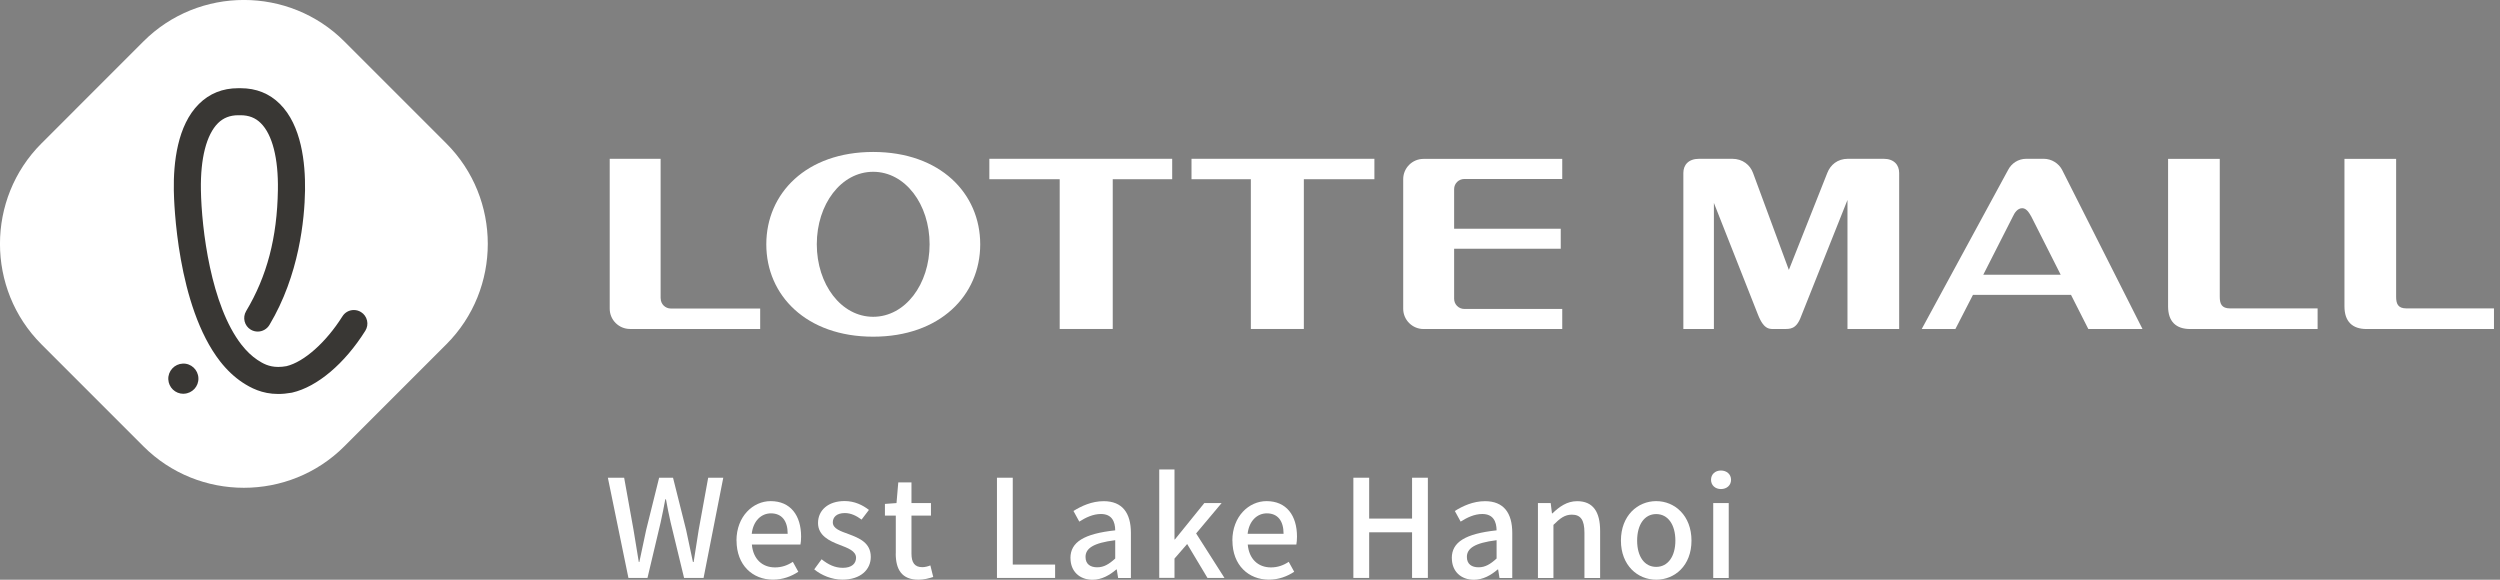 <svg width="138" height="32" viewBox="0 0 138 32" fill="none" xmlns="http://www.w3.org/2000/svg">
<rect x="0" y="0" width="138" height="32" fill="#808080" stroke="none"/>
<g clip-path="url(#clip0_3156_16724)">
<path d="M98.099 18.159C97.715 18.159 97.394 18.27 97.037 17.362L94.607 11.201V18.159H92.921V9.548C92.921 9.106 93.2 8.765 93.797 8.765H95.614C96.197 8.765 96.607 9.106 96.768 9.548L98.745 14.9L100.866 9.548C101.037 9.106 101.424 8.765 102.008 8.765H103.972C104.555 8.765 104.834 9.106 104.834 9.548V18.159H101.981V11.037L99.42 17.464C99.155 18.195 98.797 18.159 98.466 18.159H98.096H98.099Z" fill="white"/>
<path d="M115.274 18.159L114.32 16.277H108.907L107.939 18.159H106.08L110.845 9.384C111.031 9.02 111.402 8.765 111.854 8.765H112.809C113.248 8.765 113.645 9.017 113.832 9.384L118.265 18.159H115.278H115.274ZM109.477 15.165H113.75L112.13 11.958C111.995 11.719 111.851 11.493 111.625 11.493C111.372 11.493 111.202 11.745 111.107 11.958L109.477 15.165Z" fill="white"/>
<path d="M122.531 16.379C122.531 16.759 122.623 17.024 123.102 17.024H127.932V18.162H120.898C120.127 18.162 119.678 17.759 119.678 16.913V8.771H122.531V16.385V16.379Z" fill="white"/>
<path d="M132.266 16.379C132.266 16.759 132.358 17.024 132.837 17.024H137.667V18.162H130.633C129.863 18.162 129.414 17.759 129.414 16.913V8.771H132.266V16.385V16.379Z" fill="white"/>
<path d="M19.005 24.639C15.956 27.688 10.969 27.688 7.919 24.639L2.286 19.005C-0.764 15.956 -0.764 10.968 2.286 7.919L7.919 2.285C10.969 -0.764 15.956 -0.764 19.005 2.285L24.639 7.919C27.688 10.968 27.688 15.956 24.639 19.005L19.005 24.639Z" fill="white"/>
<path d="M10.123 21.737C9.674 21.737 9.31 21.386 9.29 20.94C9.28 20.717 9.359 20.504 9.51 20.34C9.66 20.176 9.867 20.081 10.087 20.071C10.546 20.048 10.933 20.409 10.952 20.868C10.972 21.327 10.615 21.714 10.155 21.733C10.142 21.733 10.133 21.733 10.12 21.733L10.123 21.737Z" fill="#393734"/>
<path d="M13.152 6.361C12.697 6.361 12.329 6.506 12.034 6.797C11.395 7.434 11.06 8.742 11.09 10.486C11.126 12.637 11.638 16.854 13.33 19.028C13.605 19.379 13.9 19.661 14.205 19.864C14.504 20.061 14.838 20.255 15.359 20.255C15.5 20.255 15.651 20.241 15.812 20.212C16.782 19.979 17.996 18.9 18.901 17.464C19.038 17.244 19.274 17.113 19.534 17.113C19.674 17.113 19.812 17.153 19.93 17.228C20.101 17.333 20.215 17.5 20.261 17.694C20.307 17.887 20.271 18.087 20.166 18.258C19.025 20.074 17.517 21.35 16.13 21.671C16.127 21.671 16.11 21.678 16.094 21.678C15.841 21.724 15.589 21.747 15.353 21.747C14.461 21.747 13.831 21.405 13.382 21.11C12.939 20.815 12.523 20.425 12.149 19.946C9.769 16.887 9.605 11.155 9.595 10.513C9.569 8.988 9.788 6.919 10.982 5.738C11.562 5.161 12.293 4.869 13.146 4.869H13.284C14.143 4.869 14.871 5.161 15.451 5.738C16.641 6.922 16.861 8.988 16.838 10.513C16.812 12.103 16.52 15.182 14.871 17.94C14.736 18.163 14.49 18.303 14.228 18.303C14.094 18.303 13.962 18.267 13.844 18.199C13.49 17.989 13.376 17.53 13.585 17.176C14.74 15.244 15.297 13.119 15.34 10.486C15.369 8.742 15.035 7.43 14.395 6.797C14.1 6.502 13.733 6.361 13.277 6.361H13.146H13.152Z" fill="#393734"/>
<path d="M48.199 8.388C44.507 8.388 42.3 10.67 42.3 13.487C42.3 16.303 44.507 18.585 48.199 18.585C51.891 18.585 54.108 16.303 54.108 13.487C54.108 10.67 51.894 8.388 48.199 8.388ZM48.199 17.487C46.431 17.487 45.087 15.693 45.087 13.483C45.087 11.273 46.431 9.483 48.199 9.483C49.966 9.483 51.314 11.273 51.314 13.483C51.314 15.693 49.969 17.487 48.199 17.487Z" fill="white"/>
<path d="M54.612 9.893H58.495V18.159H61.423V9.893H64.705V8.765H54.612V9.893Z" fill="white"/>
<path d="M65.771 9.893H69.047V18.159H71.972V9.893H75.867V8.765H65.771V9.893Z" fill="white"/>
<path d="M36.466 16.471V8.765H33.656V17.041C33.656 17.658 34.158 18.159 34.778 18.159H41.962V17.031H37.03C36.725 17.031 36.47 16.785 36.47 16.474L36.466 16.471Z" fill="white"/>
<path d="M77.457 9.883V17.044C77.457 17.661 77.963 18.162 78.579 18.162H86.236V17.054H80.832C80.517 17.054 80.268 16.802 80.268 16.493V13.729H86.153V12.627H80.268V10.437C80.268 10.129 80.52 9.88 80.832 9.88H86.236V8.771H78.576C77.963 8.771 77.457 9.27 77.457 9.889V9.883Z" fill="white"/>
<path d="M33.551 26.37H34.453L34.971 29.249L35.262 31.023H35.292C35.413 30.429 35.541 29.836 35.669 29.249L36.384 26.37H37.151L37.873 29.249C38 29.826 38.122 30.419 38.25 31.023H38.289C38.381 30.423 38.476 29.829 38.568 29.249L39.092 26.37H39.925L38.837 31.902H37.761L37.017 28.829C36.918 28.393 36.836 27.98 36.761 27.56H36.725C36.65 27.98 36.561 28.393 36.469 28.829L35.741 31.902H34.689L33.554 26.37H33.551Z" fill="white"/>
<path d="M40.653 29.842C40.653 28.498 41.571 27.662 42.539 27.662C43.637 27.662 44.221 28.452 44.221 29.623C44.221 29.787 44.205 29.96 44.185 30.059H41.503C41.571 30.849 42.067 31.321 42.781 31.321C43.149 31.321 43.467 31.21 43.765 31.013L44.067 31.561C43.683 31.816 43.211 31.997 42.67 31.997C41.548 31.997 40.657 31.2 40.657 29.839L40.653 29.842ZM43.48 29.465C43.48 28.75 43.155 28.337 42.555 28.337C42.037 28.337 41.578 28.734 41.496 29.465H43.48Z" fill="white"/>
<path d="M44.945 31.429L45.352 30.872C45.719 31.164 46.08 31.344 46.526 31.344C47.021 31.344 47.254 31.105 47.254 30.787C47.254 30.41 46.788 30.246 46.336 30.072C45.788 29.862 45.155 29.567 45.155 28.868C45.155 28.17 45.712 27.658 46.621 27.658C47.178 27.658 47.627 27.885 47.965 28.147L47.559 28.681C47.273 28.472 46.981 28.321 46.634 28.321C46.185 28.321 45.971 28.547 45.971 28.832C45.971 29.186 46.401 29.321 46.85 29.485C47.427 29.701 48.067 29.957 48.067 30.741C48.067 31.433 47.519 31.997 46.496 31.997C45.926 31.997 45.339 31.757 44.942 31.426L44.945 31.429Z" fill="white"/>
<path d="M49.448 30.551V28.462H48.848V27.816L49.487 27.77L49.585 26.629H50.313V27.77H51.389V28.462H50.313V30.557C50.313 31.052 50.487 31.308 50.913 31.308C51.058 31.308 51.235 31.262 51.356 31.21L51.514 31.849C51.281 31.924 51.002 32 50.7 32C49.769 32 49.444 31.423 49.444 30.551H49.448Z" fill="white"/>
<path d="M55.032 26.37H55.904V31.164H58.242V31.902H55.032V26.37Z" fill="white"/>
<path d="M59.088 30.806C59.088 29.921 59.839 29.462 61.56 29.275C61.554 28.793 61.38 28.373 60.77 28.373C60.334 28.373 59.927 28.57 59.577 28.793L59.255 28.206C59.685 27.937 60.262 27.665 60.924 27.665C61.954 27.665 62.426 28.318 62.426 29.416V31.905H61.721L61.645 31.433H61.623C61.245 31.757 60.803 32.003 60.308 32.003C59.593 32.003 59.091 31.538 59.091 30.81L59.088 30.806ZM61.56 30.836V29.819C60.334 29.97 59.921 30.278 59.921 30.744C59.921 31.151 60.2 31.315 60.567 31.315C60.934 31.315 61.219 31.141 61.557 30.833L61.56 30.836Z" fill="white"/>
<path d="M63.99 25.914H64.832V29.777H64.855L66.478 27.77H67.433L66.026 29.445L67.59 31.901H66.652L65.531 30.029L64.832 30.833V31.898H63.99V25.907V25.914Z" fill="white"/>
<path d="M68.026 29.842C68.026 28.498 68.945 27.662 69.912 27.662C71.01 27.662 71.594 28.452 71.594 29.623C71.594 29.787 71.578 29.96 71.558 30.059H68.876C68.945 30.849 69.44 31.321 70.154 31.321C70.522 31.321 70.84 31.21 71.138 31.013L71.44 31.561C71.056 31.816 70.584 31.997 70.043 31.997C68.921 31.997 68.03 31.2 68.03 29.839L68.026 29.842ZM70.853 29.465C70.853 28.75 70.531 28.337 69.928 28.337C69.41 28.337 68.951 28.734 68.869 29.465H70.853Z" fill="white"/>
<path d="M74.706 26.37H75.578V28.626H77.946V26.37H78.818V31.902H77.946V29.383H75.578V31.902H74.706V26.37Z" fill="white"/>
<path d="M80.139 30.806C80.139 29.921 80.89 29.462 82.612 29.275C82.605 28.793 82.431 28.373 81.821 28.373C81.385 28.373 80.979 28.57 80.628 28.793L80.306 28.206C80.736 27.937 81.313 27.665 81.975 27.665C83.005 27.665 83.477 28.318 83.477 29.416V31.905H82.772L82.697 31.433H82.674C82.297 31.757 81.854 32.003 81.359 32.003C80.644 32.003 80.142 31.538 80.142 30.81L80.139 30.806ZM82.612 30.836V29.819C81.385 29.97 80.972 30.278 80.972 30.744C80.972 31.151 81.251 31.315 81.618 31.315C81.985 31.315 82.27 31.141 82.608 30.833L82.612 30.836Z" fill="white"/>
<path d="M84.891 27.77H85.599L85.668 28.34H85.691C86.074 27.973 86.494 27.665 87.058 27.665C87.937 27.665 88.327 28.252 88.327 29.305V31.905H87.461V29.41C87.461 28.695 87.251 28.409 86.763 28.409C86.379 28.409 86.117 28.606 85.75 28.973V31.905H84.894V27.77H84.891Z" fill="white"/>
<path d="M89.475 29.842C89.475 28.459 90.399 27.662 91.422 27.662C92.445 27.662 93.37 28.459 93.37 29.842C93.37 31.226 92.445 32 91.422 32C90.399 32 89.475 31.21 89.475 29.842ZM92.481 29.842C92.481 28.964 92.075 28.377 91.422 28.377C90.77 28.377 90.37 28.964 90.37 29.842C90.37 30.721 90.776 31.292 91.422 31.292C92.068 31.292 92.481 30.715 92.481 29.842Z" fill="white"/>
<path d="M94.449 26.485C94.449 26.176 94.681 25.973 94.996 25.973C95.311 25.973 95.554 26.176 95.554 26.485C95.554 26.793 95.314 26.996 94.996 26.996C94.678 26.996 94.449 26.786 94.449 26.485ZM94.57 27.77H95.426V31.905H94.57V27.77Z" fill="white"/>
</g>
<defs>
<clipPath id="clip0_3156_16724">
<rect width="137.667" height="32" fill="white"/>
</clipPath>
</defs>
</svg>
